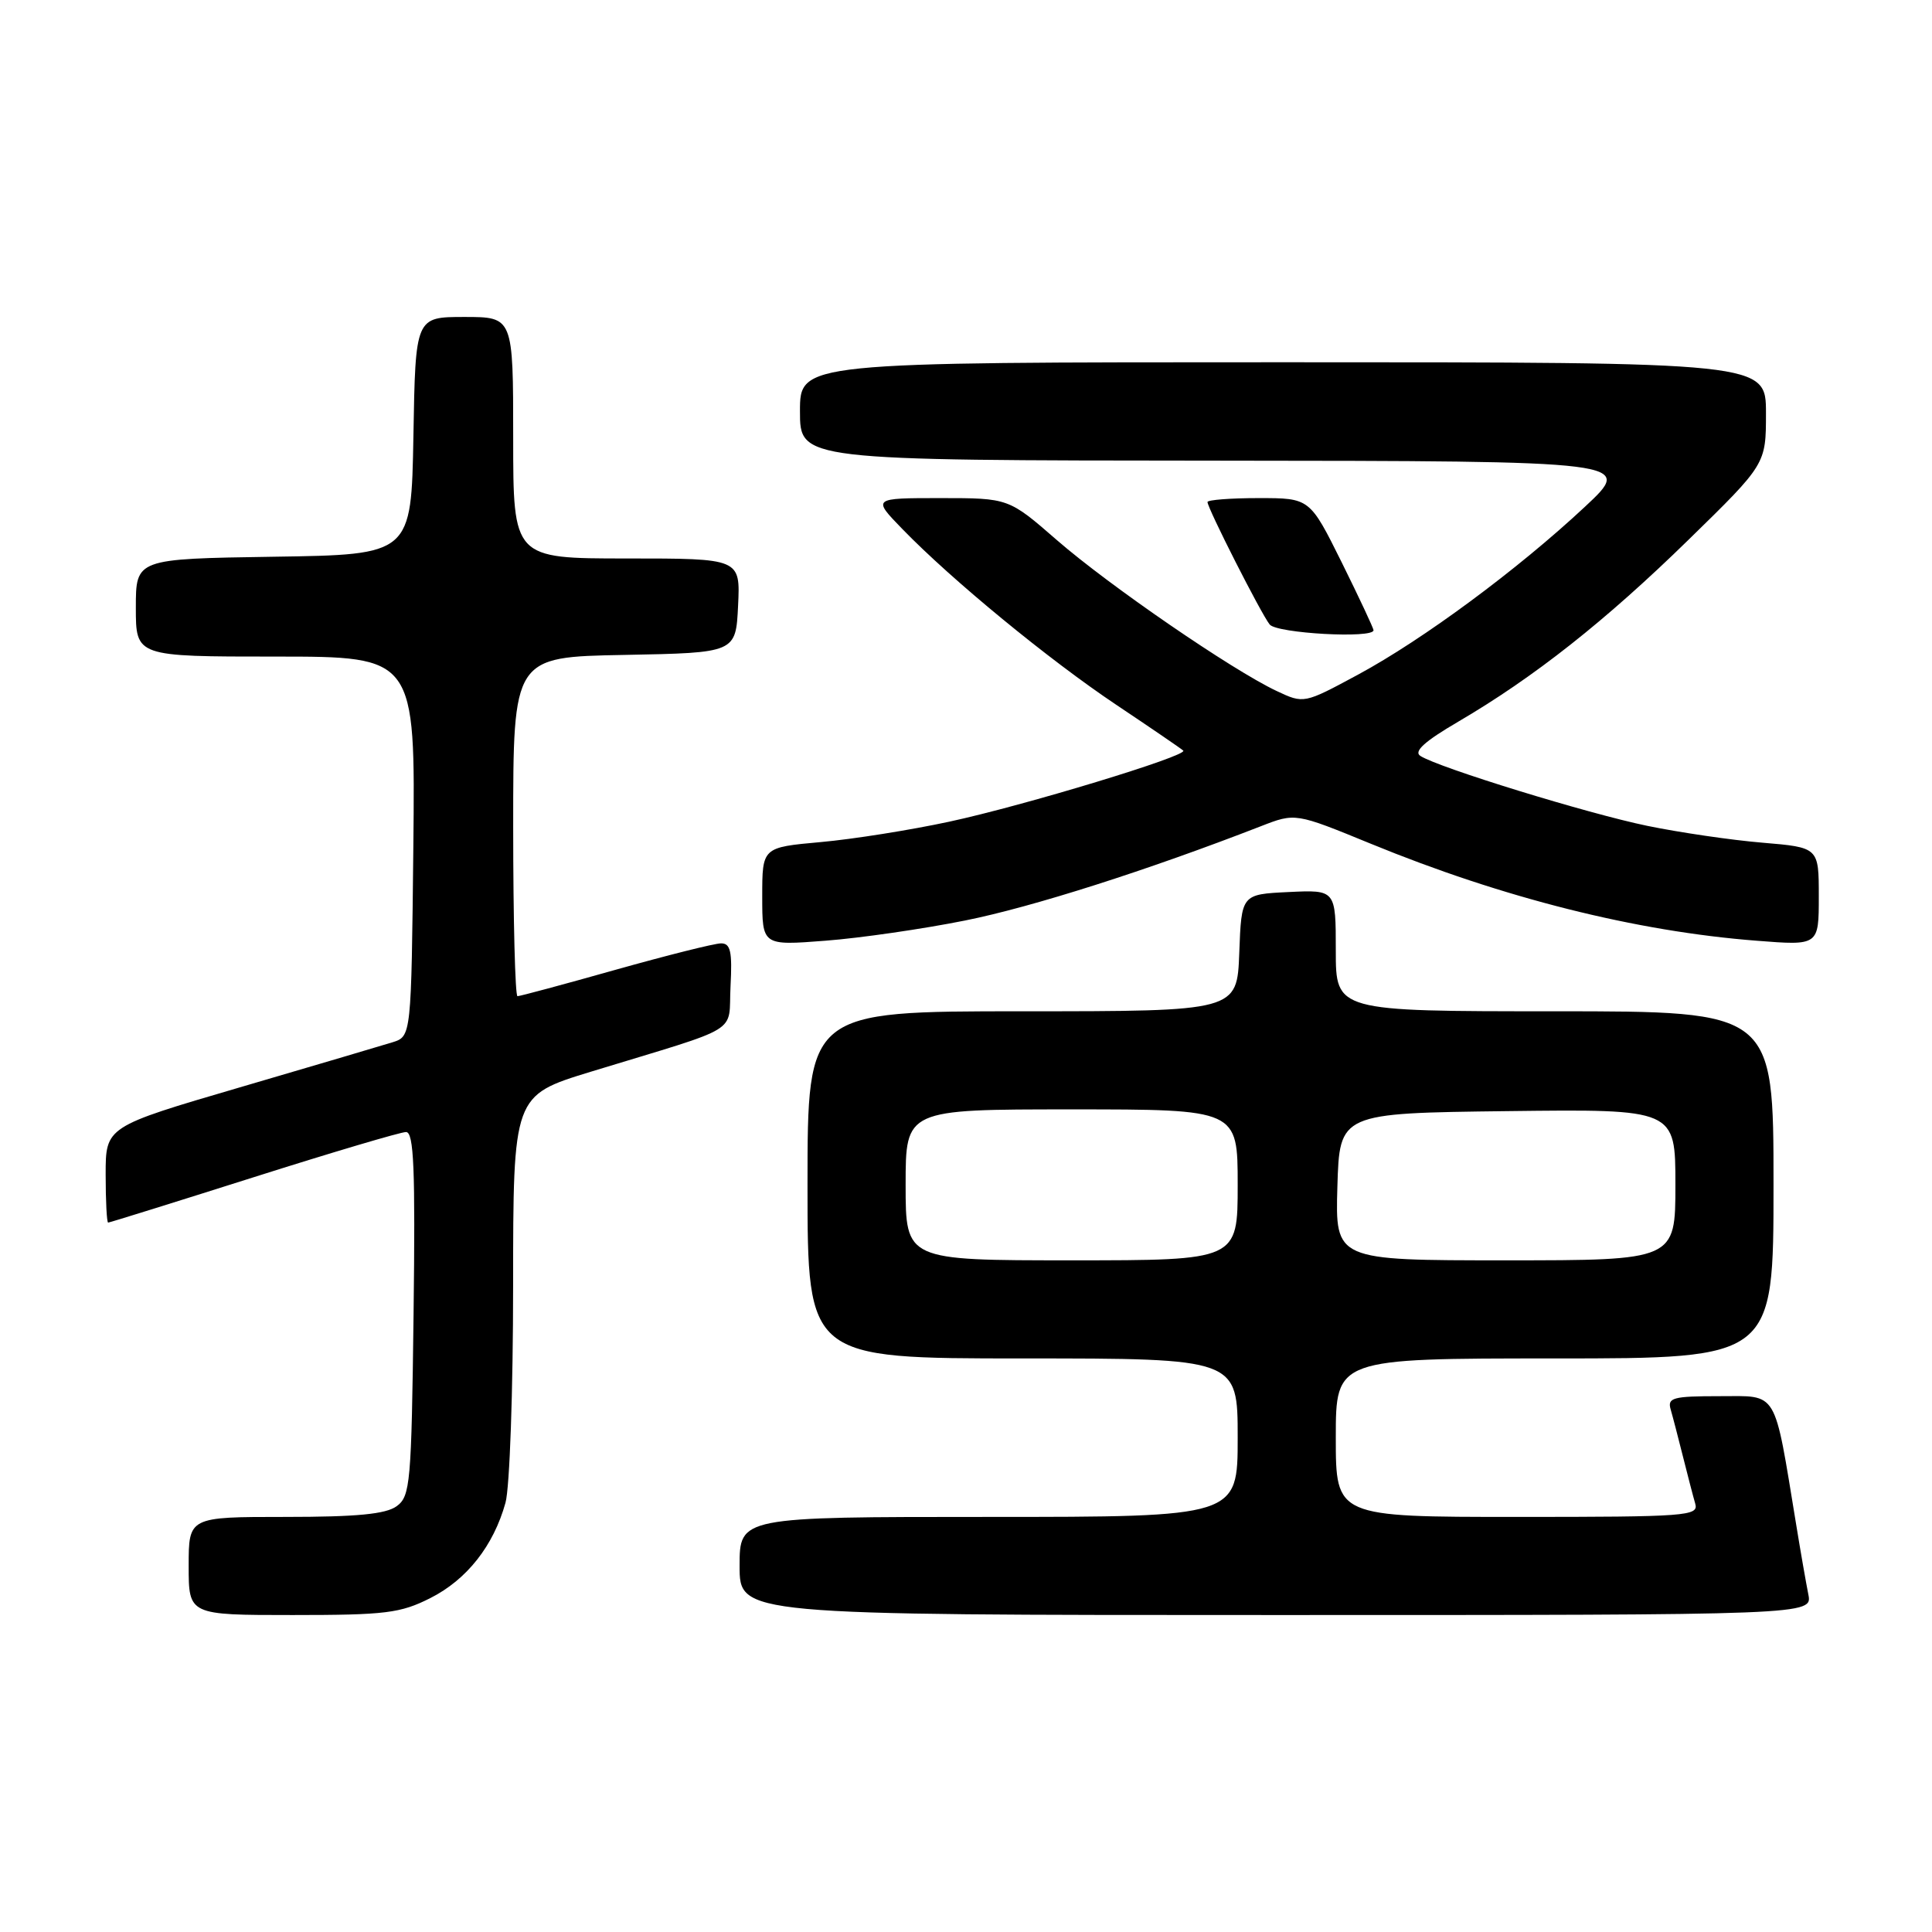 <?xml version="1.0" encoding="UTF-8" standalone="no"?>
<!DOCTYPE svg PUBLIC "-//W3C//DTD SVG 1.1//EN" "http://www.w3.org/Graphics/SVG/1.1/DTD/svg11.dtd" >
<svg xmlns="http://www.w3.org/2000/svg" xmlns:xlink="http://www.w3.org/1999/xlink" version="1.1" viewBox="0 0 256 256">
 <g >
 <path fill="currentColor"
d=" M 57.03 211.75 C 61.86 209.31 65.40 204.82 66.98 199.12 C 67.54 197.13 67.99 184.17 67.99 170.33 C 68.00 145.16 68.00 145.16 78.25 142.02 C 98.68 135.78 96.46 137.14 96.80 130.67 C 97.04 126.08 96.80 125.00 95.55 125.00 C 94.69 125.00 88.40 126.58 81.57 128.50 C 74.74 130.43 68.89 132.00 68.57 132.00 C 68.26 132.00 68.00 121.89 68.00 109.53 C 68.00 87.05 68.00 87.05 82.75 86.78 C 97.50 86.50 97.50 86.50 97.80 80.25 C 98.10 74.00 98.10 74.00 83.05 74.00 C 68.00 74.00 68.00 74.00 68.00 58.00 C 68.00 42.00 68.00 42.00 61.53 42.00 C 55.05 42.00 55.05 42.00 54.78 57.75 C 54.50 73.50 54.50 73.50 36.25 73.77 C 18.00 74.05 18.00 74.05 18.00 80.52 C 18.00 87.00 18.00 87.00 36.52 87.00 C 55.03 87.00 55.03 87.00 54.77 112.17 C 54.50 137.33 54.50 137.33 52.00 138.11 C 50.62 138.54 41.51 141.23 31.75 144.09 C 14.00 149.29 14.00 149.29 14.00 155.64 C 14.00 159.14 14.15 162.00 14.33 162.00 C 14.51 162.00 23.17 159.30 33.58 156.00 C 43.98 152.70 53.09 150.00 53.80 150.00 C 54.84 150.00 55.04 154.83 54.80 174.08 C 54.52 196.58 54.37 198.26 52.56 199.58 C 51.12 200.63 47.29 201.00 37.81 201.00 C 25.00 201.00 25.00 201.00 25.00 207.50 C 25.00 214.00 25.00 214.00 38.79 214.00 C 51.10 214.00 53.05 213.76 57.03 211.75 Z  M 239.61 211.25 C 239.31 209.74 238.58 205.57 238.00 202.00 C 235.02 183.90 235.68 185.00 227.86 185.00 C 221.67 185.00 220.92 185.20 221.37 186.75 C 221.65 187.71 222.38 190.53 223.00 193.00 C 223.62 195.47 224.35 198.29 224.63 199.25 C 225.10 200.88 223.52 201.00 201.07 201.00 C 177.00 201.00 177.00 201.00 177.00 190.50 C 177.00 180.00 177.00 180.00 206.00 180.00 C 235.00 180.00 235.00 180.00 235.00 157.00 C 235.00 134.00 235.00 134.00 206.00 134.00 C 177.00 134.00 177.00 134.00 177.00 125.95 C 177.00 117.90 177.00 117.90 170.75 118.20 C 164.50 118.50 164.50 118.50 164.21 126.25 C 163.92 134.00 163.92 134.00 135.46 134.00 C 107.00 134.00 107.00 134.00 107.00 157.00 C 107.00 180.00 107.00 180.00 135.50 180.00 C 164.00 180.00 164.00 180.00 164.00 190.50 C 164.00 201.00 164.00 201.00 131.00 201.00 C 98.00 201.00 98.00 201.00 98.00 207.50 C 98.00 214.00 98.00 214.00 169.08 214.00 C 240.16 214.00 240.16 214.00 239.61 211.25 Z  M 127.89 121.97 C 136.74 120.20 151.99 115.34 167.07 109.48 C 171.64 107.70 171.64 107.70 181.64 111.80 C 199.16 118.99 216.75 123.41 232.75 124.65 C 241.00 125.30 241.00 125.30 241.00 118.79 C 241.00 112.29 241.00 112.29 233.53 111.66 C 229.43 111.32 222.56 110.31 218.28 109.43 C 210.41 107.81 190.59 101.71 188.20 100.16 C 187.29 99.57 188.77 98.23 193.20 95.64 C 203.25 89.76 212.74 82.27 223.75 71.51 C 234.00 61.50 234.00 61.50 234.00 54.75 C 234.00 48.00 234.00 48.00 170.00 48.00 C 106.00 48.00 106.00 48.00 106.00 54.50 C 106.00 61.00 106.00 61.00 161.25 61.04 C 216.50 61.09 216.50 61.09 210.00 67.16 C 201.09 75.48 188.58 84.73 179.97 89.38 C 172.77 93.26 172.77 93.26 169.14 91.55 C 163.23 88.76 147.00 77.61 140.07 71.59 C 133.65 66.00 133.65 66.00 124.62 66.00 C 115.59 66.00 115.59 66.00 119.55 70.08 C 126.09 76.83 138.98 87.42 147.94 93.41 C 152.59 96.52 156.57 99.24 156.79 99.46 C 157.46 100.13 135.72 106.74 125.77 108.88 C 120.67 109.98 113.01 111.20 108.75 111.58 C 101.00 112.28 101.00 112.28 101.00 118.79 C 101.00 125.30 101.00 125.30 109.37 124.65 C 113.98 124.30 122.31 123.09 127.89 121.97 Z  M 182.00 83.51 C 182.00 83.25 180.10 79.20 177.78 74.51 C 173.55 66.00 173.55 66.00 166.78 66.00 C 163.05 66.00 160.00 66.24 160.00 66.52 C 160.00 67.34 167.11 81.35 168.24 82.75 C 169.19 83.93 182.00 84.64 182.00 83.51 Z  M 120.00 157.00 C 120.00 147.00 120.00 147.00 142.00 147.00 C 164.00 147.00 164.00 147.00 164.00 157.00 C 164.00 167.00 164.00 167.00 142.00 167.00 C 120.00 167.00 120.00 167.00 120.00 157.00 Z  M 177.21 157.25 C 177.50 147.50 177.50 147.50 199.75 147.23 C 222.00 146.96 222.00 146.96 222.00 156.98 C 222.00 167.00 222.00 167.00 199.46 167.00 C 176.93 167.00 176.93 167.00 177.21 157.25 Z "/>
</g>
</svg>